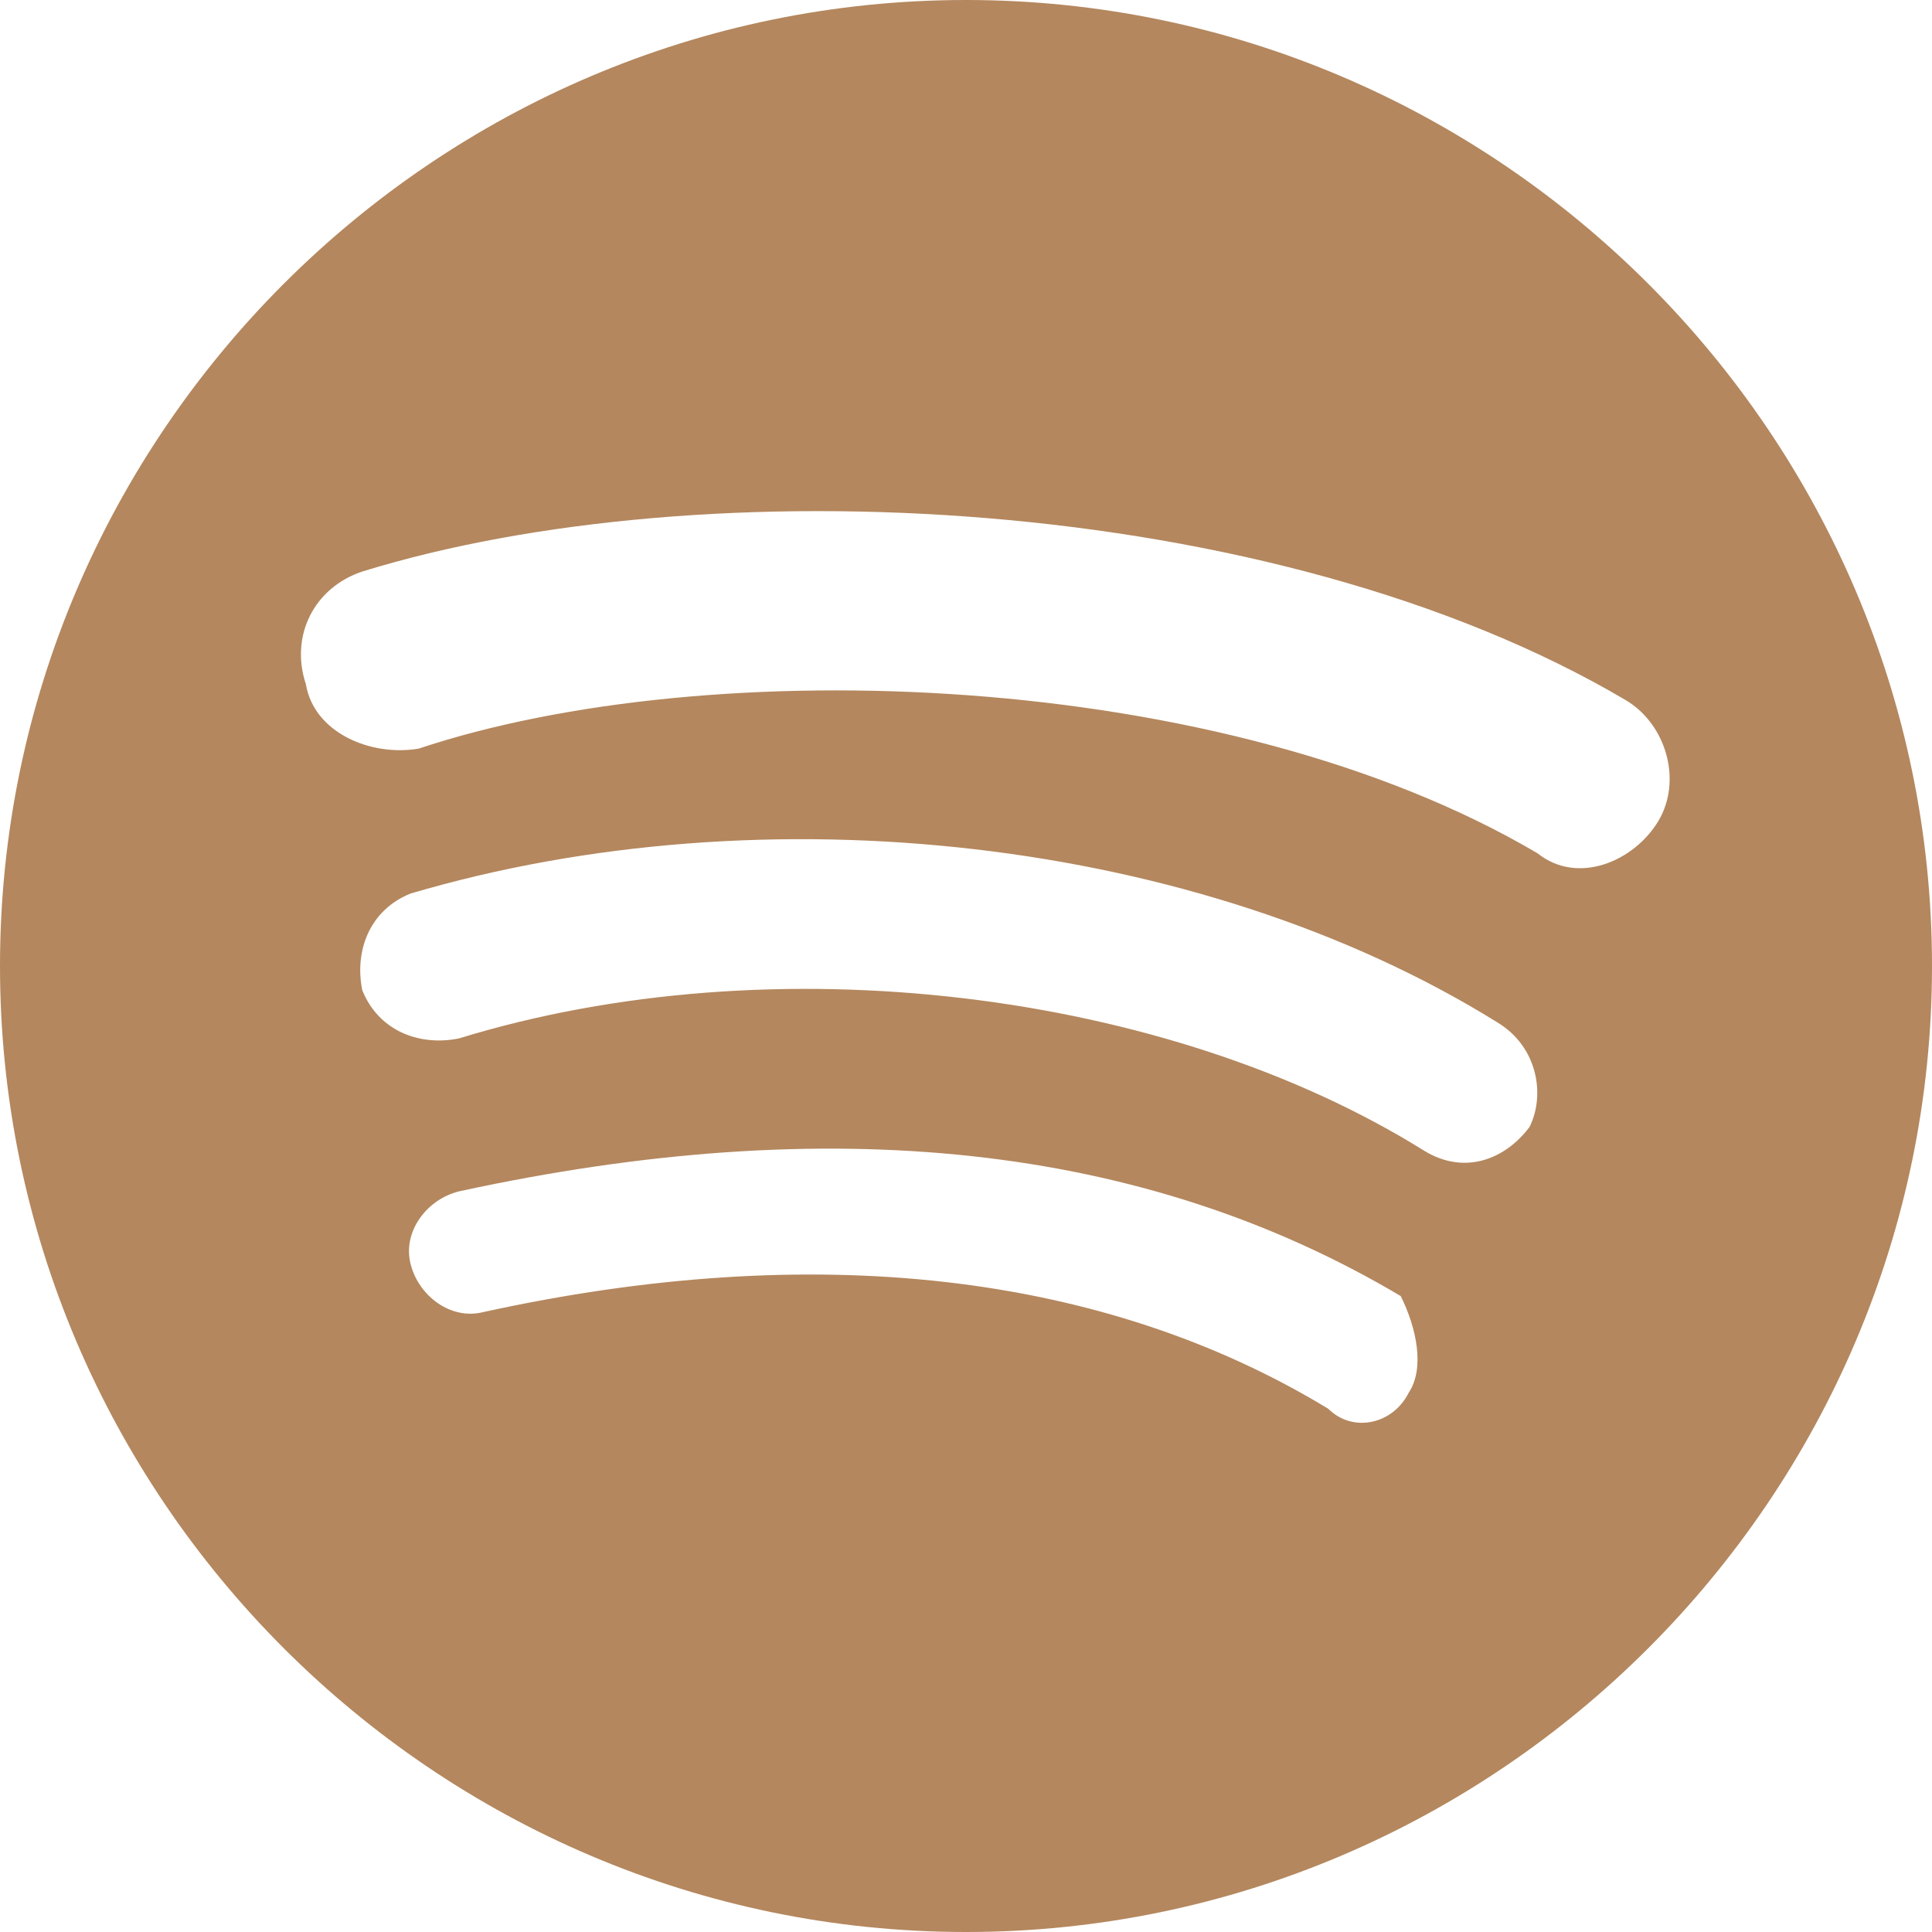 <?xml version="1.0" encoding="utf-8"?>
<!-- Generator: Adobe Illustrator 26.0.3, SVG Export Plug-In . SVG Version: 6.00 Build 0)  -->
<svg version="1.1" id="Layer_1" xmlns="http://www.w3.org/2000/svg" xmlns:xlink="http://www.w3.org/1999/xlink" x="0px" y="0px"
	 viewBox="0 0 24 24" style="enable-background:new 0 0 24 24;" xml:space="preserve">
<style type="text/css">
	.st0{fill-rule:evenodd;clip-rule:evenodd;fill:#B4875E;}
</style>
<path class="st0" d="M19.1,10.6C15.2,8.3,8.8,8.1,5.2,9.3C4.6,9.4,3.9,9.1,3.8,8.5C3.6,7.9,3.9,7.3,4.5,7.1c4.2-1.3,11.3-1,15.7,1.6
	c0.5,0.3,0.7,1,0.4,1.5S19.6,11,19.1,10.6z M19,14c-0.3,0.4-0.8,0.6-1.3,0.3c-3.2-2-8.1-2.6-12-1.4c-0.5,0.1-1-0.1-1.2-0.6
	c-0.1-0.5,0.1-1,0.6-1.2c4.4-1.3,9.8-0.7,13.5,1.6C19.1,13,19.2,13.6,19,14z M17.5,17.3c-0.2,0.4-0.7,0.5-1,0.2
	c-2.8-1.7-6.4-2.1-10.5-1.2c-0.4,0.1-0.8-0.2-0.9-0.6s0.2-0.8,0.6-0.9c4.6-1,8.5-0.6,11.7,1.3C17.6,16.5,17.7,17,17.5,17.3z M12,0
	C5.4,0,0,5.4,0,12s5.4,12,12,12s12-5.4,12-12S18.6,0,12,0z"/>
</svg>

